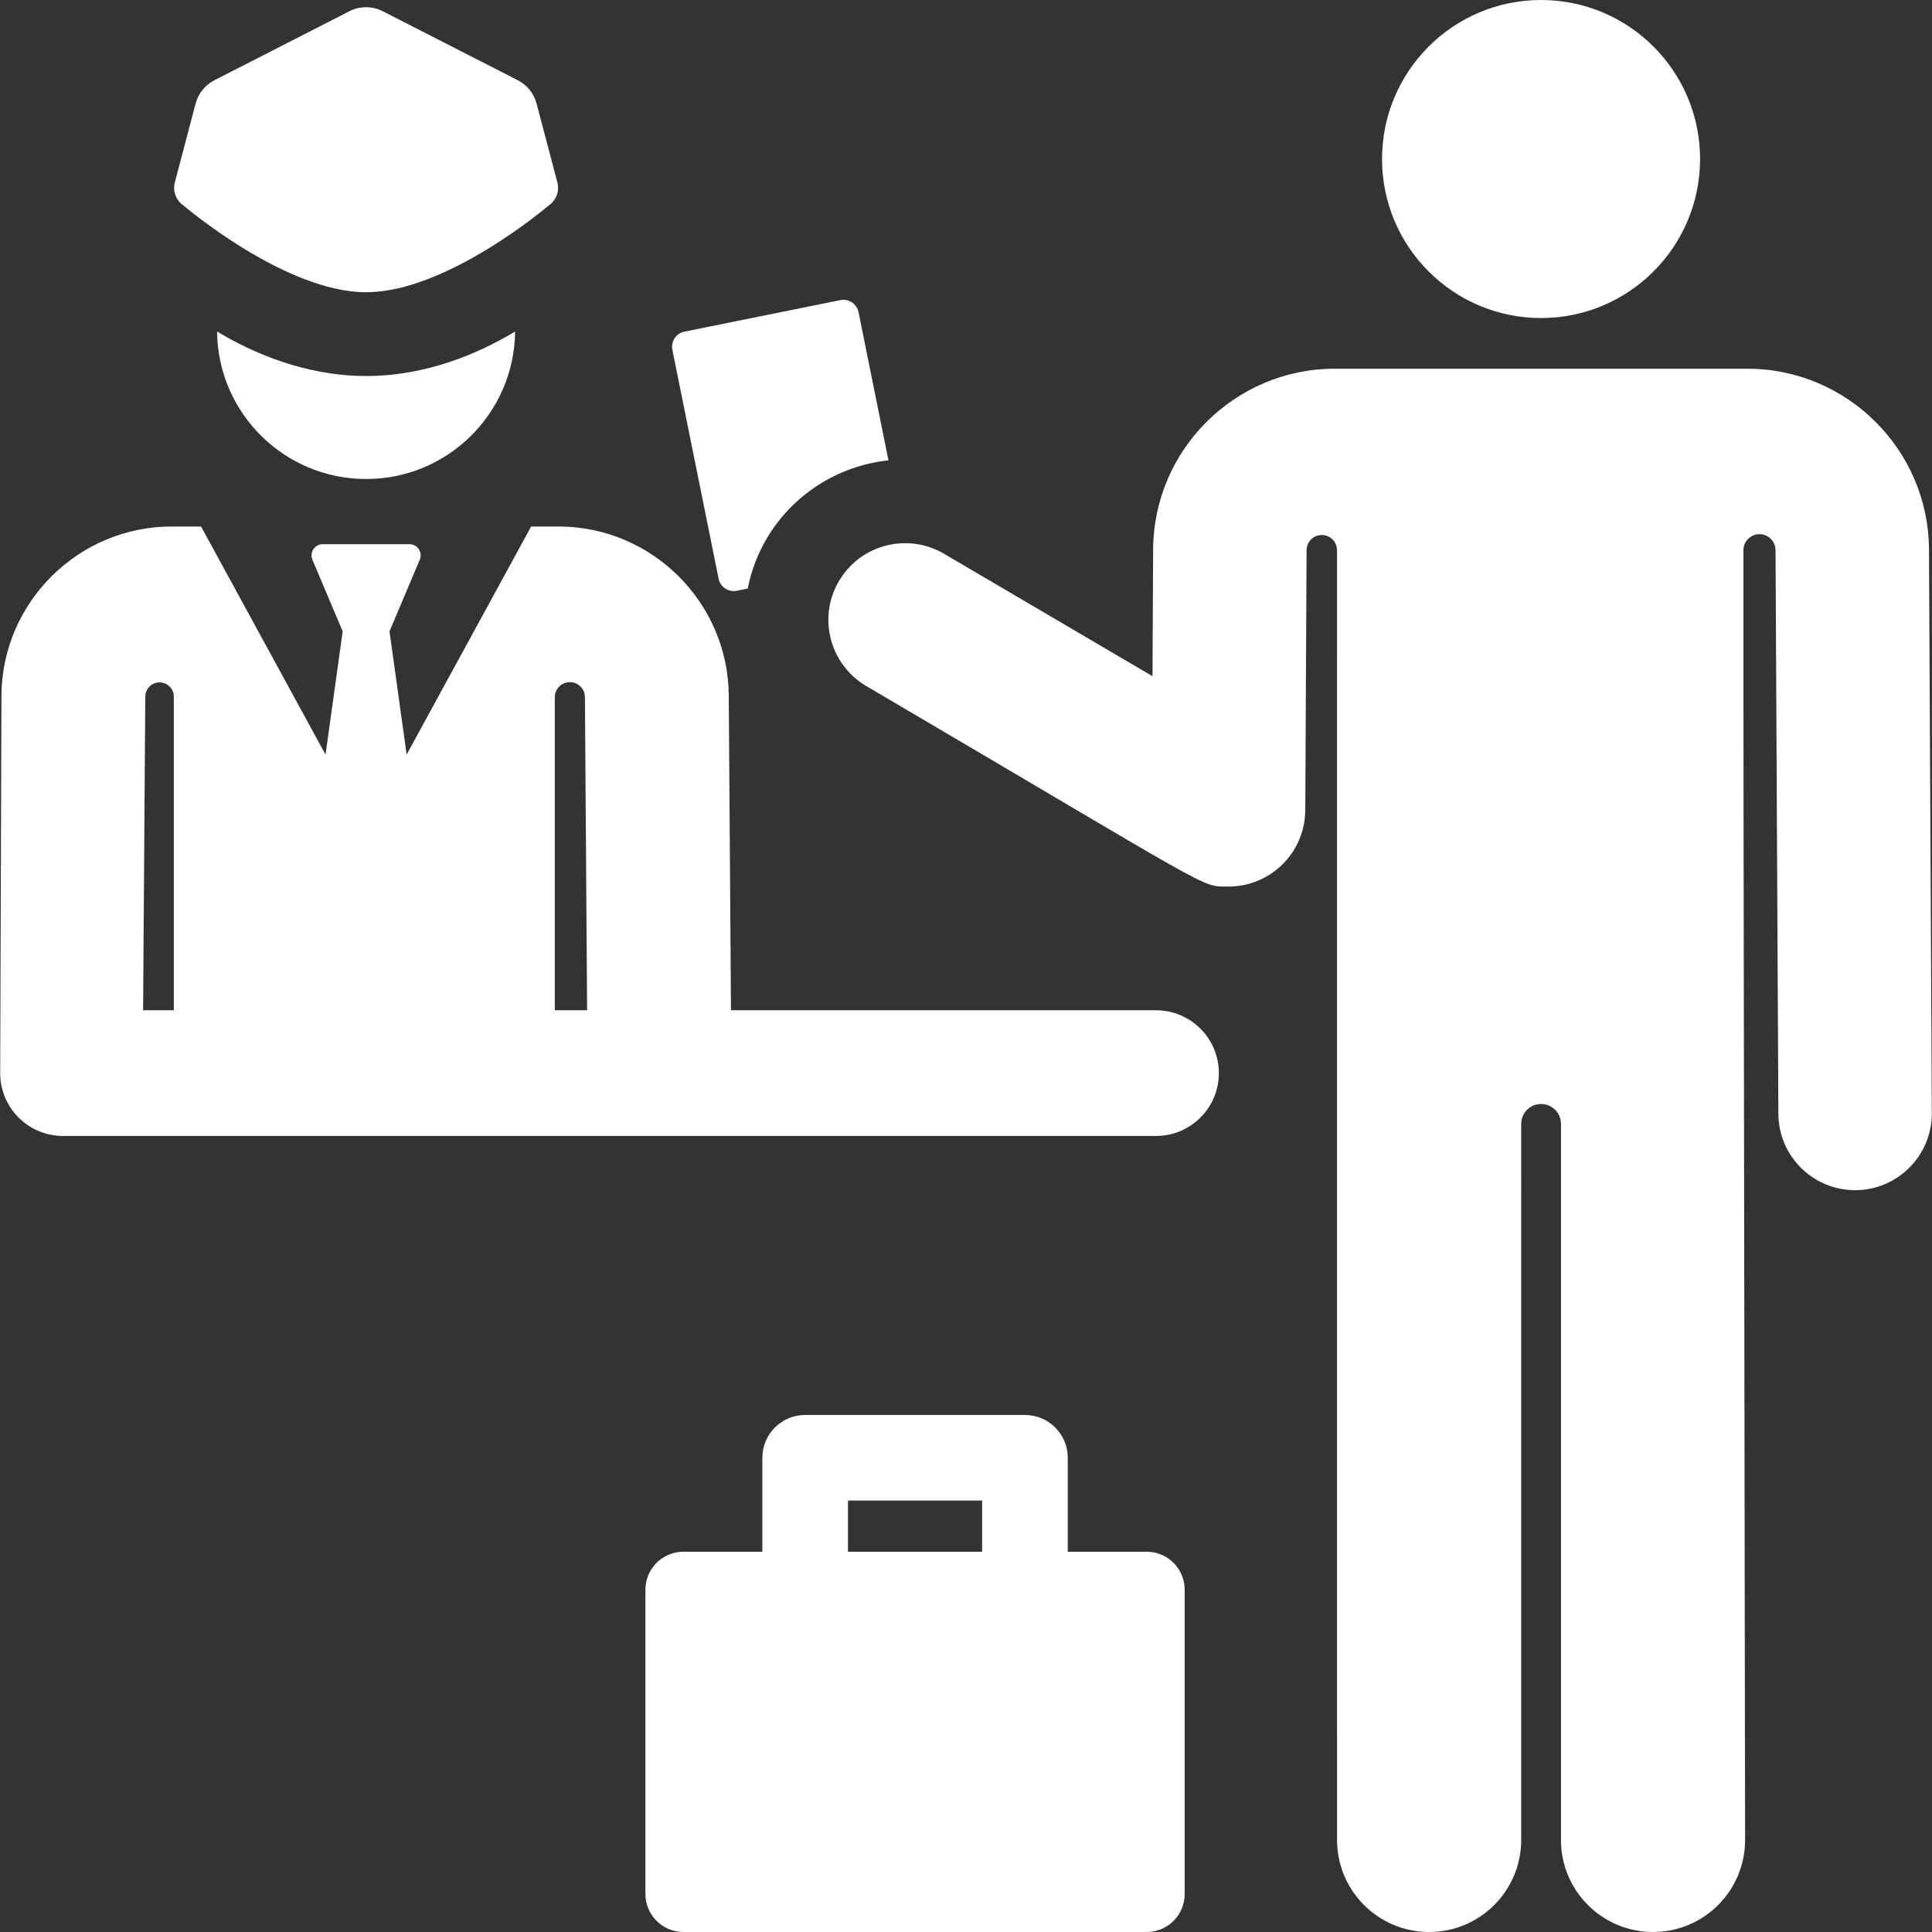 <?xml version="1.0" encoding="iso-8859-1"?>
<!-- Generator: Adobe Illustrator 18.0.0, SVG Export Plug-In . SVG Version: 6.00 Build 0)  -->
<!DOCTYPE svg PUBLIC "-//W3C//DTD SVG 1.1//EN" "http://www.w3.org/Graphics/SVG/1.1/DTD/svg11.dtd">
<svg xmlns="http://www.w3.org/2000/svg" xmlns:xlink="http://www.w3.org/1999/xlink" version="1.1" id="Capa_1" x="0px" y="0px" viewBox="0 0 461.136 461.136" style="enable-background:new 0 0 461.136 461.136;" xml:space="preserve" width="512px" height="512px">
<rect x="0" y="0" width="461.136" height="461.136" fill="#333333" stroke="none"/>
<g id="XMLID_242_">
	<path id="XMLID_243_" d="M52.388,79.474c-0.195-0.115-0.385-0.239-0.579-0.355c0.199,19.48,16.044,35.211,35.571,35.211   c19.522,0,35.364-15.724,35.57-35.197c-8.774,5.265-21.217,10.617-35.57,10.617C75.878,89.75,63.778,86.197,52.388,79.474z" fill="#FFFFFF"/>
	<path id="XMLID_1411_" d="M43.81,49.059c0,0,24.18,20.691,43.57,20.691c19.39,0,43.57-20.691,43.57-20.691   c1.798-1.209,2.633-3.424,2.081-5.519l-4.956-18.813c-0.636-2.413-2.269-4.442-4.492-5.578L91.373,2.687   c-1.254-0.641-2.624-0.962-3.993-0.962c-1.37,0-2.74,0.321-3.994,0.962L51.177,19.15c-2.222,1.136-3.856,3.164-4.492,5.578   L41.729,43.54C41.177,45.635,42.012,47.85,43.81,49.059z" fill="#FFFFFF"/>
	<path id="XMLID_1415_" d="M171.522,138.13c0.402,1.99,2.342,3.278,4.332,2.876l2.609-0.527c0.811-4.095,2.3-8.125,4.531-11.923   c6.173-10.512,17.07-17.416,29.068-18.684l-7.144-35.362c-0.402-1.99-2.342-3.278-4.332-2.876l-37.228,7.521   c-1.99,0.402-3.278,2.341-2.876,4.332L171.522,138.13z" fill="#FFFFFF"/>
	<circle id="XMLID_1416_" cx="367.825" cy="37.955" r="37.954" fill="#FFFFFF"/>
	<path id="XMLID_1417_" d="M460.416,131.127c-0.119-23.776-19.56-43.12-43.337-43.12h-49.235c-0.006,0-0.013,0.001-0.019,0.001   c-0.006,0-0.013-0.001-0.019-0.001H318.57c-23.776,0-43.218,19.343-43.337,43.12c-0.047,9.341-0.008,1.635-0.152,30.268   l-49.776-29.23c-0.001-0.001-0.003-0.002-0.005-0.002c-8.112-4.762-18.629-2.594-24.146,5.129   c-6.367,8.895-3.538,21.086,5.604,26.456c84.408,49.567,79.657,47.86,86.459,47.86c9.975,0,18.109-7.964,18.32-17.939   c0.002-0.095,0.01-0.189,0.011-0.285c0.052-10.346,0.275-54.868,0.311-62.073c0.01-2.004,1.64-3.621,3.643-3.616   c2.003,0.005,3.623,1.631,3.623,3.634c0.001,64.209,0.009,297.265,0.009,307.831c0,12.137,9.839,21.976,21.976,21.976   c12.137,0,21.976-9.839,21.976-21.976V268.25c0-2.62,2.124-4.744,4.744-4.744c2.62,0,4.744,2.124,4.744,4.744v170.91   c0,12.137,9.839,21.976,21.976,21.976c12.137,0,21.976-9.839,21.976-21.976c-0.442-292.498-0.402-251.855-0.399-307.829   c0-2.112,1.709-3.826,3.822-3.832c2.112-0.006,3.832,1.698,3.844,3.812c0-0.001,0,0,0,0l0.676,134.54   c0.051,10.083,8.239,18.221,18.31,18.221c0.031,0,0.064,0,0.094,0c10.114-0.051,18.271-8.291,18.221-18.405L460.416,131.127z" fill="#FFFFFF"/>
	<path id="XMLID_1424_" d="M290.919,256.135c0-8.284-6.716-15-15-15H174.47l-0.528-75.043   c-0.113-22.288-18.338-40.422-40.626-40.422h-6.547c-3.012,5.52-26.544,48.638-29.711,54.442l-4.092-29.411l7.225-17.105   c0.743-1.758-0.551-3.706-2.458-3.706H77.025c-1.909,0-3.2,1.95-2.458,3.706l7.225,17.105l-4.092,29.411   c-3.166-5.802-26.698-48.921-29.711-54.442h-7.019c-22.288,0-40.513,18.133-40.626,40.388l-0.3,90.026   c-0.013,3.987,1.561,7.815,4.376,10.639c2.814,2.824,6.637,4.411,10.624,4.411h260.875   C284.203,271.135,290.919,264.42,290.919,256.135z M34.152,241.135l0.526-74.869c0.01-1.879,1.538-3.394,3.415-3.389   c1.878,0.005,3.397,1.529,3.397,3.407v74.851H34.152z M132.423,241.135v-74.727c0-1.963,1.576-3.563,3.539-3.593   c1.963-0.03,3.588,1.521,3.647,3.483v0.002l0.526,74.835H132.423z" fill="#FFFFFF"/>
	<path id="XMLID_1434_" d="M273.688,370.367h-18.832v-20.438v-1.982c0-5.644-4.575-10.219-10.219-10.219h-52.456   c-5.644,0-10.219,4.575-10.219,10.219v1.982v20.438H163.13c-5.014,0-9.079,4.065-9.079,9.079v72.611   c0,5.014,4.065,9.079,9.079,9.079h110.558c5.014,0,9.079-4.065,9.079-9.079v-72.611   C282.767,374.432,278.702,370.367,273.688,370.367z M234.418,370.367h-32.019v-12.201h32.019V370.367z" fill="#FFFFFF"/>
</g>
<g>
</g>
<g>
</g>
<g>
</g>
<g>
</g>
<g>
</g>
<g>
</g>
<g>
</g>
<g>
</g>
<g>
</g>
<g>
</g>
<g>
</g>
<g>
</g>
<g>
</g>
<g>
</g>
<g>
</g>
</svg>
